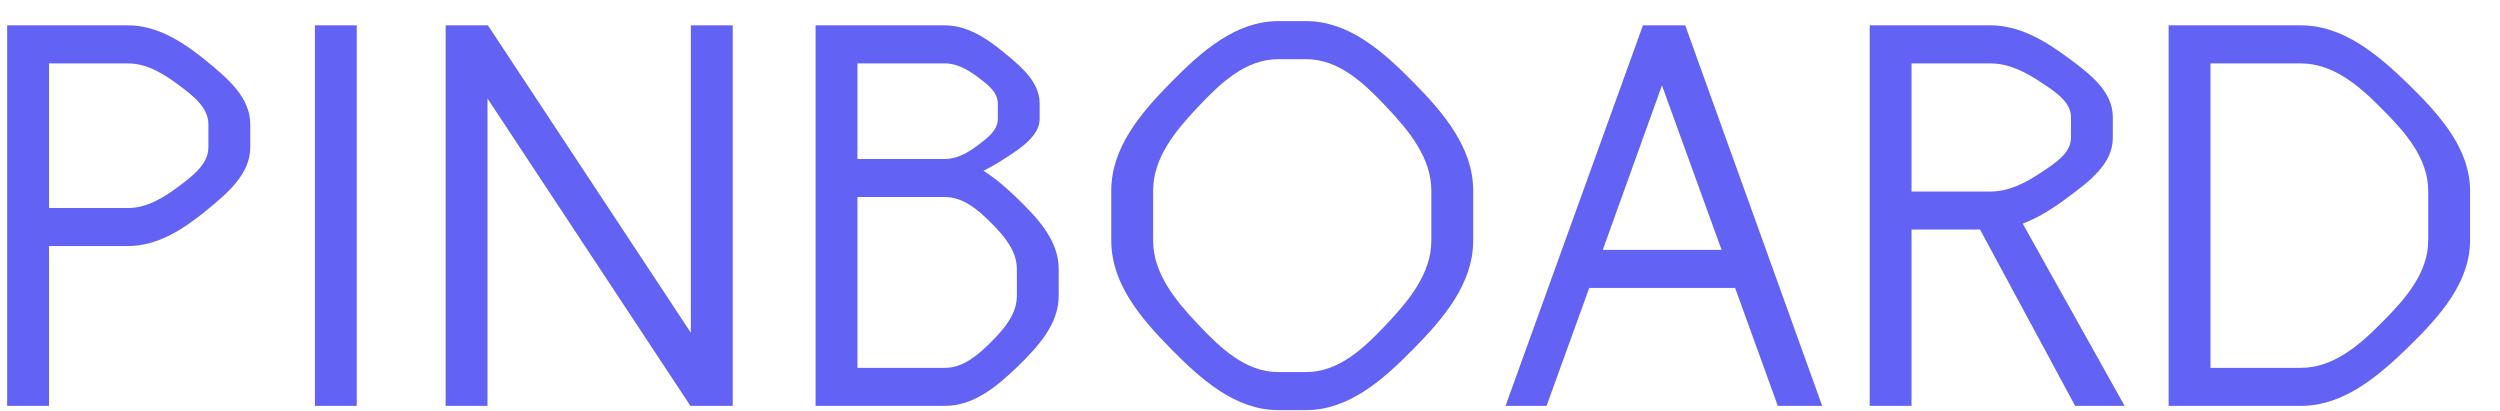 <svg width="73" height="12" viewBox="0 0 73 12" fill="none" xmlns="http://www.w3.org/2000/svg">
<path d="M0.209 11.852H1.431V7.185H3.74C4.604 7.185 5.357 6.691 6.024 6.148C6.641 5.642 7.308 5.086 7.308 4.296V3.629C7.308 2.839 6.641 2.284 6.024 1.777C5.357 1.234 4.604 0.74 3.74 0.74H0.209V11.852ZM1.431 1.852H3.74C4.295 1.852 4.789 2.16 5.234 2.494C5.641 2.802 6.085 3.136 6.085 3.629V4.296C6.085 4.79 5.641 5.123 5.234 5.432C4.789 5.765 4.295 6.074 3.74 6.074H1.431V1.852ZM9.195 11.852H10.417V0.74H9.195V11.852ZM13.013 11.852H14.235V2.876L20.161 11.852H21.395V0.74H20.173V9.716L14.247 0.74H13.013V11.852ZM23.815 11.852H27.593C28.433 11.852 29.111 11.284 29.716 10.703C30.309 10.123 30.914 9.469 30.914 8.642V7.852C30.914 7.024 30.309 6.382 29.716 5.802C29.408 5.506 29.075 5.21 28.716 4.987C28.939 4.876 29.149 4.753 29.358 4.617C29.815 4.321 30.358 3.963 30.358 3.469V3.024C30.358 2.407 29.84 1.963 29.358 1.568C28.84 1.136 28.26 0.74 27.593 0.74H23.815V11.852ZM25.038 1.852H27.593C27.963 1.852 28.284 2.049 28.581 2.271C28.84 2.469 29.136 2.691 29.136 3.024V3.469C29.136 3.802 28.84 4.024 28.581 4.222C28.284 4.444 27.963 4.642 27.593 4.642H25.038V1.852ZM25.038 5.753H27.593C28.124 5.753 28.556 6.123 28.939 6.506C29.321 6.889 29.692 7.321 29.692 7.852V8.642C29.692 9.173 29.321 9.605 28.939 9.987C28.556 10.37 28.124 10.741 27.593 10.741H25.038V5.753ZM38.141 1.728C39.091 1.728 39.82 2.419 40.474 3.111C41.141 3.815 41.795 4.605 41.795 5.568V7.024C41.795 7.987 41.141 8.777 40.474 9.481C39.82 10.173 39.091 10.864 38.141 10.864H37.326C36.375 10.864 35.647 10.173 34.992 9.481C34.326 8.777 33.671 7.987 33.671 7.024V5.568C33.671 4.605 34.326 3.815 34.992 3.111C35.647 2.419 36.375 1.728 37.326 1.728H38.141ZM38.141 0.617H37.326C36.079 0.617 35.079 1.506 34.202 2.395C33.313 3.296 32.449 4.308 32.449 5.568V7.024C32.449 8.284 33.313 9.296 34.202 10.197C35.079 11.086 36.079 11.975 37.326 11.975H38.141C39.388 11.975 40.388 11.086 41.264 10.197C42.153 9.296 43.017 8.284 43.017 7.024V5.568C43.017 4.308 42.153 3.296 41.264 2.395C40.388 1.506 39.388 0.617 38.141 0.617ZM43.961 11.852H45.159L46.406 8.407H50.665L51.912 11.852H53.208L49.208 0.74H47.974L43.961 11.852ZM50.27 7.296H46.801L48.529 2.494L50.27 7.296ZM54.595 11.852H55.817V6.703H57.817L60.595 11.852H62.039L59.064 6.531C59.546 6.345 59.99 6.061 60.41 5.74C61.027 5.284 61.694 4.777 61.694 4.024V3.419C61.694 2.666 61.027 2.16 60.41 1.703C59.731 1.197 58.978 0.74 58.126 0.74H54.595V11.852ZM55.817 1.852H58.126C58.669 1.852 59.163 2.111 59.62 2.419C60.015 2.679 60.472 2.975 60.472 3.419V4.024C60.472 4.469 60.015 4.765 59.62 5.024C59.163 5.333 58.669 5.592 58.126 5.592H55.817V1.852ZM63.324 11.852H67.188C68.435 11.852 69.447 10.987 70.349 10.111C71.237 9.234 72.126 8.259 72.126 7.012V5.58C72.126 4.333 71.237 3.358 70.349 2.481C69.447 1.605 68.435 0.74 67.188 0.74H63.324V11.852ZM64.546 10.741V1.852H67.188C68.139 1.852 68.904 2.518 69.571 3.197C70.25 3.876 70.904 4.629 70.904 5.58V7.012C70.904 7.963 70.25 8.716 69.571 9.395C68.904 10.074 68.139 10.741 67.188 10.741H64.546Z" fill="#6262F4"/>
</svg>
